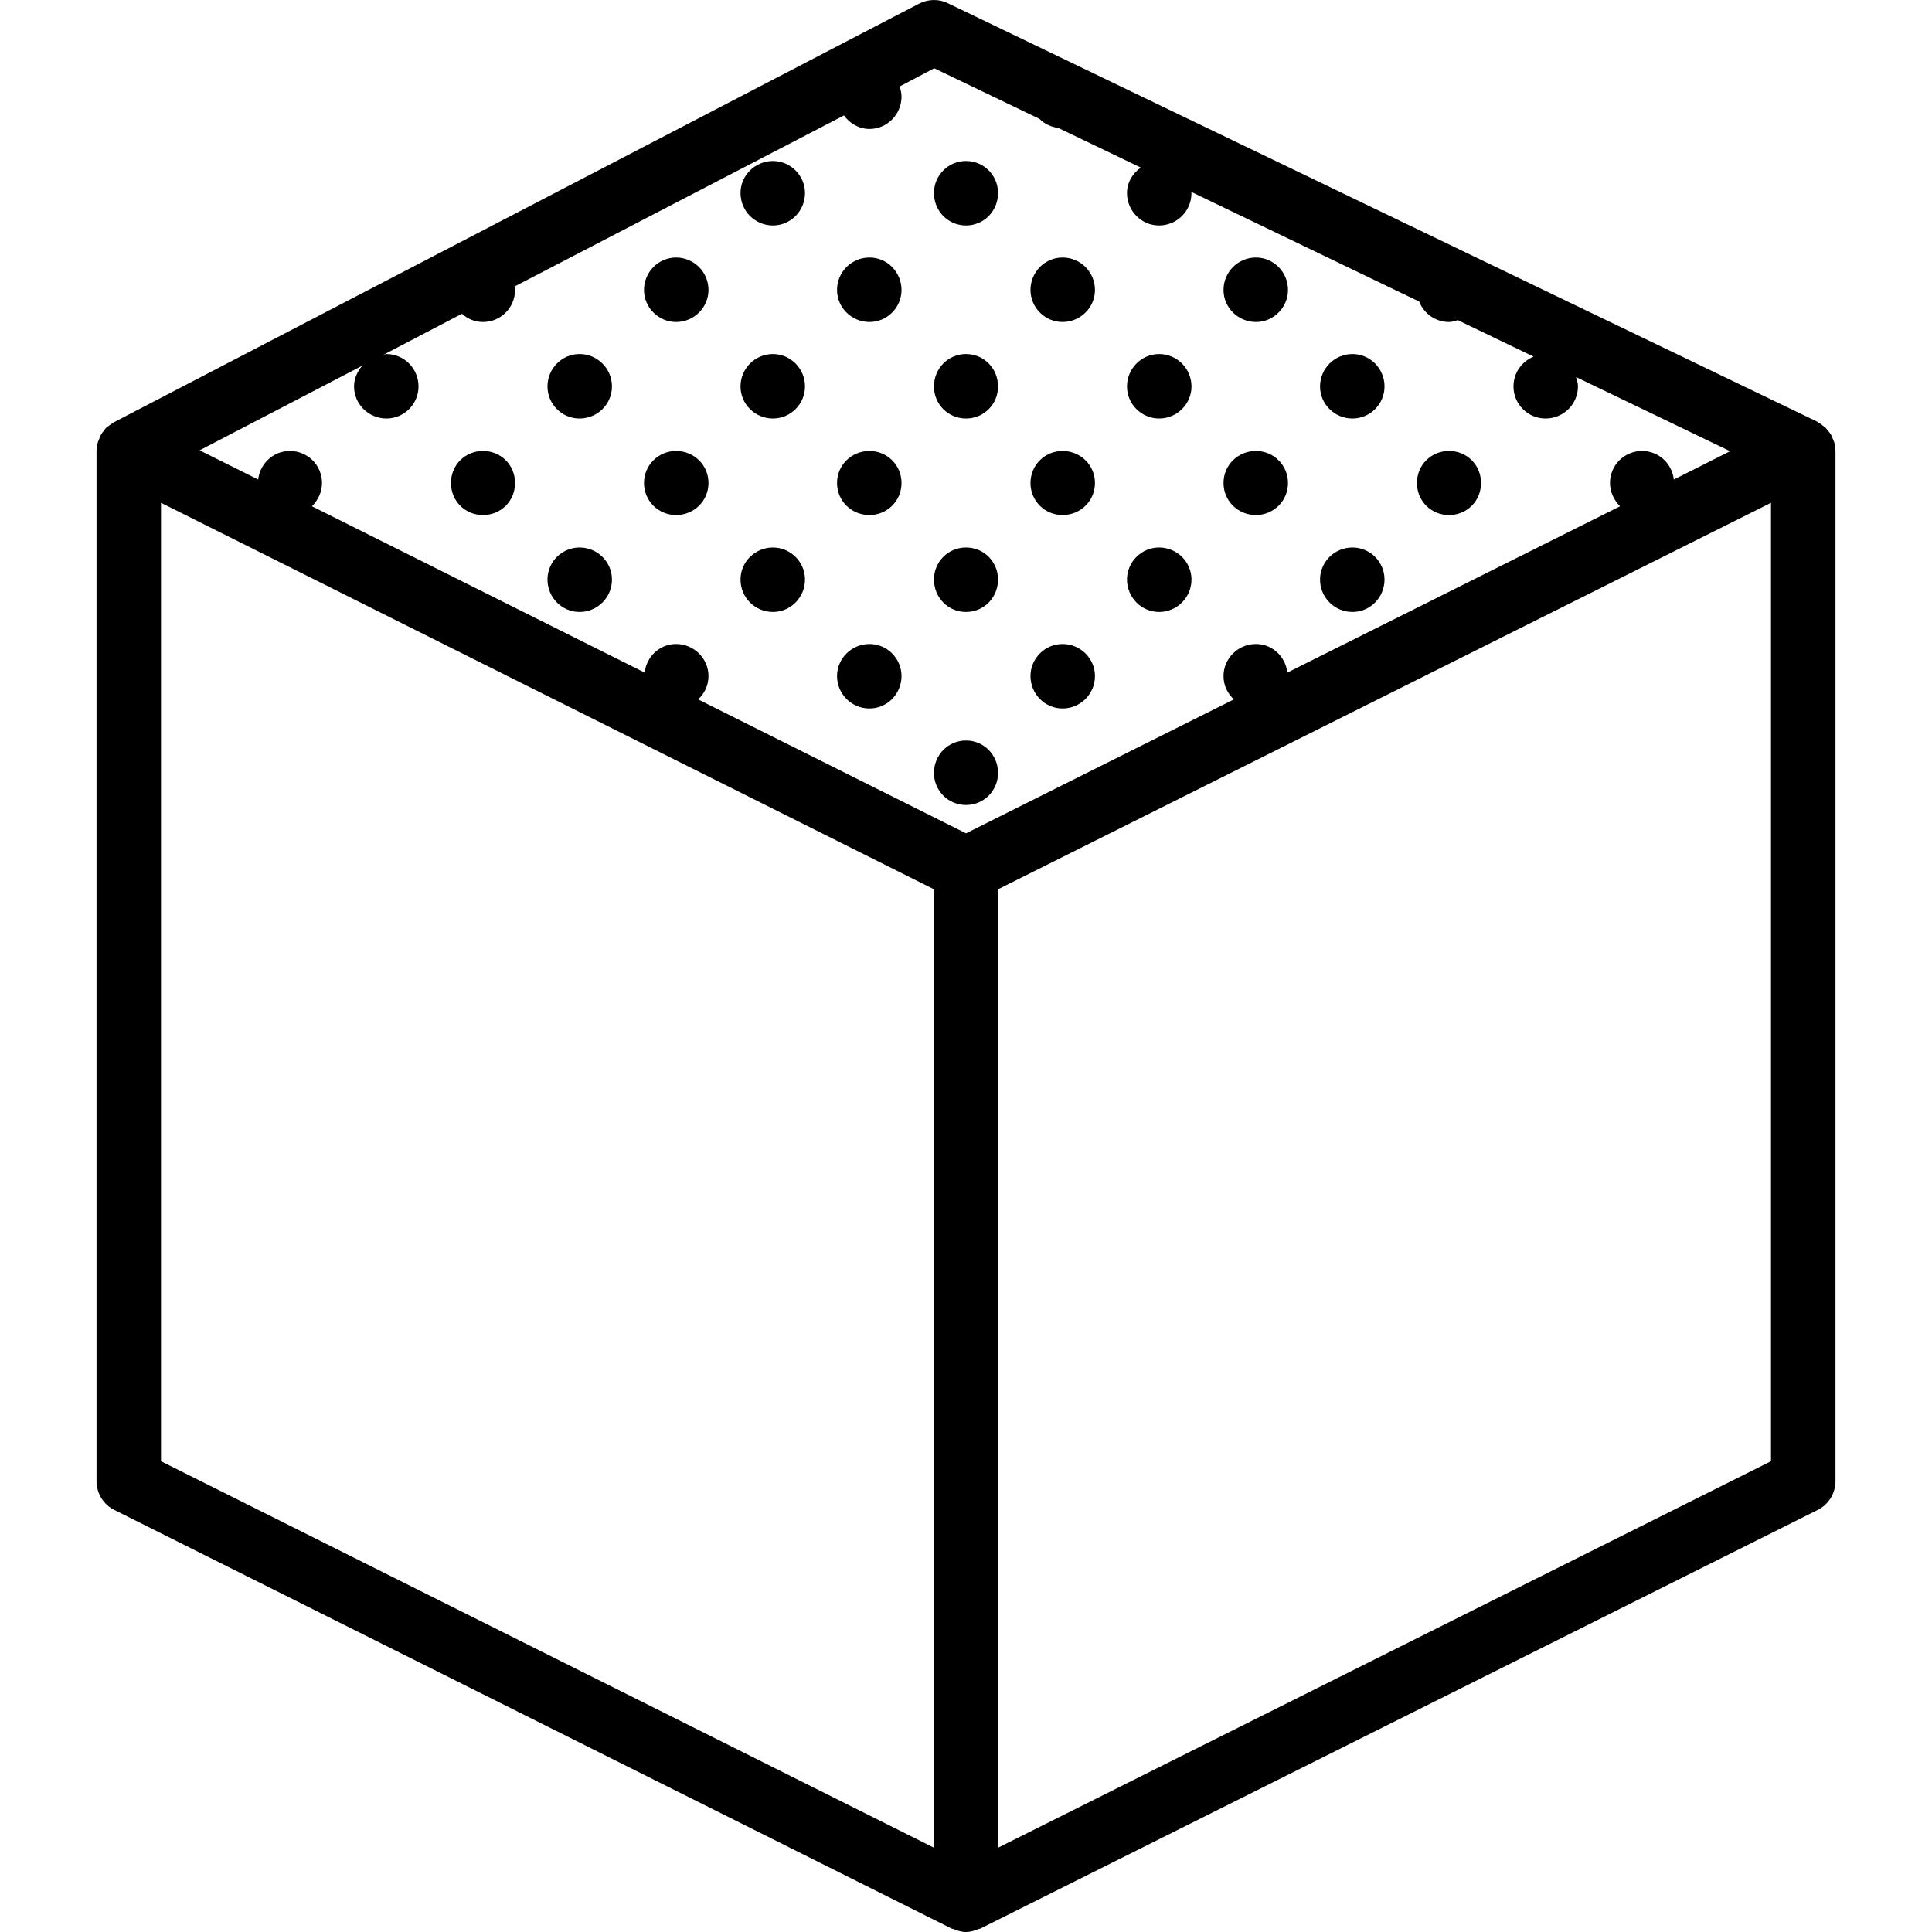 <svg xmlns="http://www.w3.org/2000/svg" width="32" height="32" viewBox="0 0 24 24">
    <path d="M 22.801 5.598 C 22.801 5.59 22.797 5.586 22.797 5.578 C 22.797 5.551 22.793 5.52 22.785 5.492 C 22.781 5.48 22.773 5.469 22.77 5.457 C 22.762 5.438 22.754 5.414 22.742 5.395 C 22.734 5.383 22.727 5.375 22.719 5.363 C 22.703 5.344 22.691 5.328 22.676 5.312 C 22.664 5.305 22.652 5.293 22.641 5.285 C 22.629 5.277 22.621 5.266 22.609 5.262 C 22.605 5.258 22.598 5.254 22.59 5.25 C 22.582 5.246 22.578 5.242 22.574 5.238 L 11.773 0.039 C 11.66 -0.016 11.527 -0.012 11.414 0.047 L 1.414 5.246 C 1.41 5.246 1.406 5.25 1.402 5.254 C 1.398 5.258 1.395 5.258 1.391 5.262 C 1.375 5.27 1.363 5.281 1.352 5.289 C 1.34 5.301 1.328 5.309 1.316 5.316 C 1.305 5.332 1.289 5.352 1.277 5.367 C 1.27 5.379 1.262 5.387 1.254 5.402 C 1.242 5.422 1.234 5.445 1.227 5.469 C 1.223 5.477 1.215 5.488 1.215 5.496 C 1.207 5.531 1.199 5.562 1.199 5.602 L 1.199 18.398 C 1.199 18.551 1.285 18.691 1.422 18.758 L 11.82 23.957 C 11.828 23.961 11.832 23.961 11.84 23.961 C 11.891 23.984 11.945 24 12 24 C 12.055 24 12.109 23.984 12.16 23.961 C 12.168 23.961 12.172 23.961 12.18 23.957 L 22.578 18.758 C 22.715 18.691 22.801 18.551 22.801 18.398 L 22.801 5.602 C 22.801 5.598 22.801 5.598 22.801 5.598 Z M 4.5 4.543 C 4.441 4.613 4.398 4.699 4.398 4.801 C 4.398 5.02 4.578 5.199 4.801 5.199 C 5.02 5.199 5.199 5.02 5.199 4.801 C 5.199 4.578 5.02 4.398 4.801 4.398 C 4.785 4.398 4.773 4.406 4.758 4.41 L 5.738 3.898 C 5.809 3.961 5.898 4 6 4 C 6.223 4 6.398 3.82 6.398 3.602 C 6.398 3.586 6.395 3.574 6.391 3.559 L 10.484 1.434 C 10.555 1.531 10.668 1.602 10.801 1.602 C 11.02 1.602 11.199 1.422 11.199 1.199 C 11.199 1.156 11.188 1.113 11.176 1.074 L 11.605 0.848 L 12.914 1.477 C 12.973 1.539 13.059 1.578 13.148 1.59 L 14.172 2.082 C 14.07 2.152 14 2.266 14 2.398 C 14 2.621 14.18 2.801 14.398 2.801 C 14.621 2.801 14.801 2.621 14.801 2.398 C 14.801 2.395 14.797 2.391 14.797 2.383 L 17.629 3.746 C 17.688 3.895 17.832 4 18 4 C 18.039 4 18.074 3.988 18.109 3.977 L 19.051 4.43 C 18.902 4.492 18.801 4.633 18.801 4.801 C 18.801 5.02 18.98 5.199 19.199 5.199 C 19.422 5.199 19.602 5.02 19.602 4.801 C 19.602 4.758 19.59 4.723 19.578 4.684 L 21.492 5.605 L 20.793 5.957 C 20.77 5.758 20.605 5.602 20.398 5.602 C 20.18 5.602 20 5.777 20 6 C 20 6.113 20.051 6.215 20.125 6.289 L 15.992 8.355 C 15.969 8.156 15.805 8 15.602 8 C 15.379 8 15.199 8.18 15.199 8.398 C 15.199 8.516 15.25 8.617 15.328 8.688 L 12 10.352 L 8.672 8.688 C 8.75 8.617 8.801 8.516 8.801 8.398 C 8.801 8.18 8.621 8 8.398 8 C 8.195 8 8.031 8.156 8.008 8.355 L 3.875 6.289 C 3.949 6.215 4 6.113 4 6 C 4 5.777 3.82 5.602 3.602 5.602 C 3.395 5.602 3.23 5.758 3.207 5.957 L 2.48 5.594 Z M 2 6.246 L 11.602 11.047 L 11.602 22.953 L 2 18.152 Z M 22 18.152 L 12.398 22.953 L 12.398 11.047 L 22 6.246 Z M 22 18.152"/>
    <path d="M10 4.801C10 5.02 9.82 5.199 9.602 5.199 9.379 5.199 9.199 5.02 9.199 4.801 9.199 4.578 9.379 4.398 9.602 4.398 9.82 4.398 10 4.578 10 4.801zM10 2.398C10 2.621 9.82 2.801 9.602 2.801 9.379 2.801 9.199 2.621 9.199 2.398 9.199 2.18 9.379 2 9.602 2 9.82 2 10 2.18 10 2.398zM7.602 4.801C7.602 5.02 7.422 5.199 7.199 5.199 6.98 5.199 6.801 5.02 6.801 4.801 6.801 4.578 6.98 4.398 7.199 4.398 7.422 4.398 7.602 4.578 7.602 4.801zM8.801 3.602C8.801 3.82 8.621 4 8.398 4 8.18 4 8 3.82 8 3.602 8 3.379 8.18 3.199 8.398 3.199 8.621 3.199 8.801 3.379 8.801 3.602zM12.398 2.398C12.398 2.621 12.223 2.801 12 2.801 11.777 2.801 11.602 2.621 11.602 2.398 11.602 2.18 11.777 2 12 2 12.223 2 12.398 2.18 12.398 2.398zM11.199 3.602C11.199 3.82 11.02 4 10.801 4 10.578 4 10.398 3.82 10.398 3.602 10.398 3.379 10.578 3.199 10.801 3.199 11.02 3.199 11.199 3.379 11.199 3.602zM12.398 4.801C12.398 5.02 12.223 5.199 12 5.199 11.777 5.199 11.602 5.02 11.602 4.801 11.602 4.578 11.777 4.398 12 4.398 12.223 4.398 12.398 4.578 12.398 4.801zM14.801 4.801C14.801 5.02 14.621 5.199 14.398 5.199 14.18 5.199 14 5.02 14 4.801 14 4.578 14.18 4.398 14.398 4.398 14.621 4.398 14.801 4.578 14.801 4.801zM13.602 3.602C13.602 3.82 13.422 4 13.199 4 12.98 4 12.801 3.82 12.801 3.602 12.801 3.379 12.98 3.199 13.199 3.199 13.422 3.199 13.602 3.379 13.602 3.602zM16 3.602C16 3.82 15.82 4 15.602 4 15.379 4 15.199 3.82 15.199 3.602 15.199 3.379 15.379 3.199 15.602 3.199 15.82 3.199 16 3.379 16 3.602zM17.199 4.801C17.199 5.02 17.02 5.199 16.801 5.199 16.578 5.199 16.398 5.02 16.398 4.801 16.398 4.578 16.578 4.398 16.801 4.398 17.02 4.398 17.199 4.578 17.199 4.801zM6.398 6C6.398 6.223 6.223 6.398 6 6.398 5.777 6.398 5.602 6.223 5.602 6 5.602 5.777 5.777 5.602 6 5.602 6.223 5.602 6.398 5.777 6.398 6zM7.602 7.199C7.602 7.422 7.422 7.602 7.199 7.602 6.98 7.602 6.801 7.422 6.801 7.199 6.801 6.98 6.98 6.801 7.199 6.801 7.422 6.801 7.602 6.98 7.602 7.199zM10 7.199C10 7.422 9.82 7.602 9.602 7.602 9.379 7.602 9.199 7.422 9.199 7.199 9.199 6.98 9.379 6.801 9.602 6.801 9.82 6.801 10 6.98 10 7.199zM8.801 6C8.801 6.223 8.621 6.398 8.398 6.398 8.18 6.398 8 6.223 8 6 8 5.777 8.18 5.602 8.398 5.602 8.621 5.602 8.801 5.777 8.801 6zM11.199 6C11.199 6.223 11.02 6.398 10.801 6.398 10.578 6.398 10.398 6.223 10.398 6 10.398 5.777 10.578 5.602 10.801 5.602 11.02 5.602 11.199 5.777 11.199 6zM12.398 7.199C12.398 7.422 12.223 7.602 12 7.602 11.777 7.602 11.602 7.422 11.602 7.199 11.602 6.98 11.777 6.801 12 6.801 12.223 6.801 12.398 6.98 12.398 7.199zM14.801 7.199C14.801 7.422 14.621 7.602 14.398 7.602 14.18 7.602 14 7.422 14 7.199 14 6.98 14.18 6.801 14.398 6.801 14.621 6.801 14.801 6.98 14.801 7.199zM13.602 6C13.602 6.223 13.422 6.398 13.199 6.398 12.98 6.398 12.801 6.223 12.801 6 12.801 5.777 12.98 5.602 13.199 5.602 13.422 5.602 13.602 5.777 13.602 6zM11.199 8.398C11.199 8.621 11.02 8.801 10.801 8.801 10.578 8.801 10.398 8.621 10.398 8.398 10.398 8.18 10.578 8 10.801 8 11.02 8 11.199 8.18 11.199 8.398zM12.398 9.602C12.398 9.82 12.223 10 12 10 11.777 10 11.602 9.82 11.602 9.602 11.602 9.379 11.777 9.199 12 9.199 12.223 9.199 12.398 9.379 12.398 9.602zM13.602 8.398C13.602 8.621 13.422 8.801 13.199 8.801 12.98 8.801 12.801 8.621 12.801 8.398 12.801 8.18 12.98 8 13.199 8 13.422 8 13.602 8.18 13.602 8.398zM16 6C16 6.223 15.82 6.398 15.602 6.398 15.379 6.398 15.199 6.223 15.199 6 15.199 5.777 15.379 5.602 15.602 5.602 15.82 5.602 16 5.777 16 6zM17.199 7.199C17.199 7.422 17.02 7.602 16.801 7.602 16.578 7.602 16.398 7.422 16.398 7.199 16.398 6.98 16.578 6.801 16.801 6.801 17.02 6.801 17.199 6.98 17.199 7.199zM18.398 6C18.398 6.223 18.223 6.398 18 6.398 17.777 6.398 17.602 6.223 17.602 6 17.602 5.777 17.777 5.602 18 5.602 18.223 5.602 18.398 5.777 18.398 6zM18.398 6"/>
</svg>
